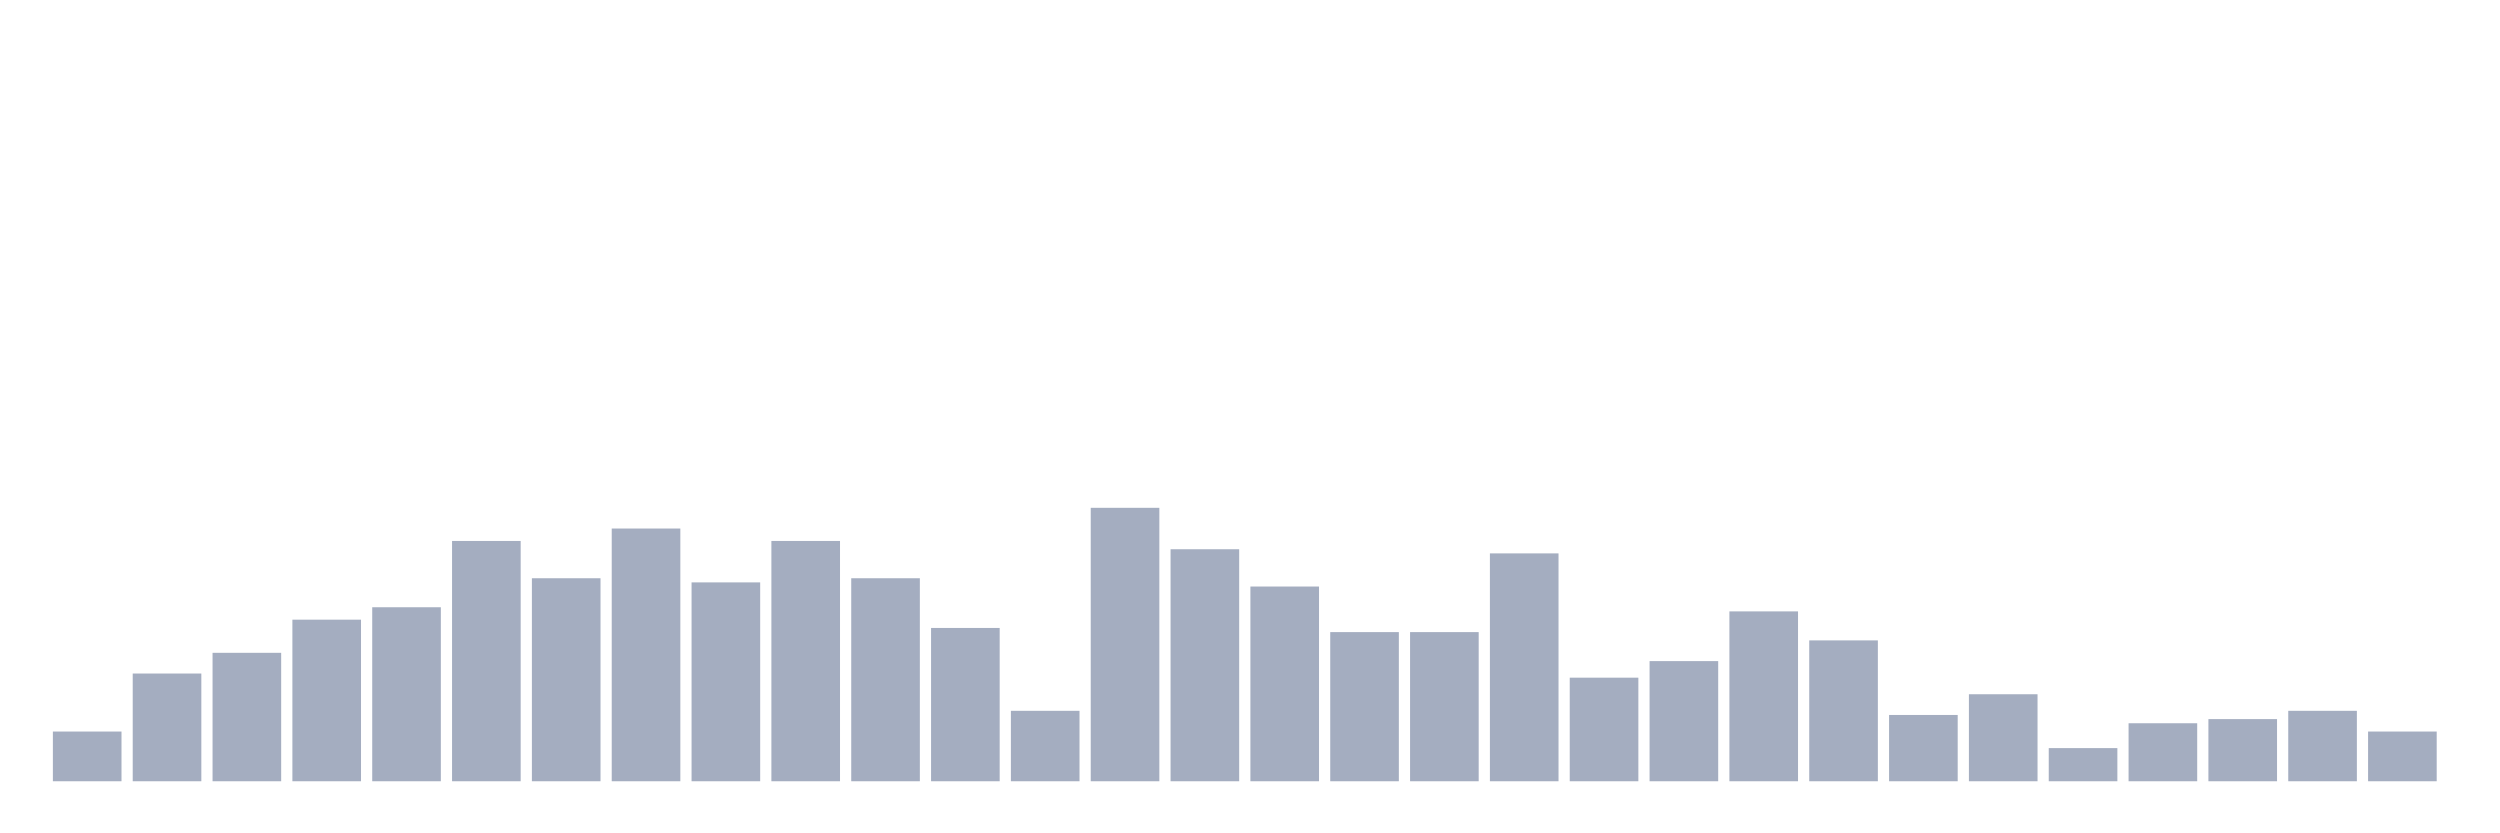<svg xmlns="http://www.w3.org/2000/svg" viewBox="0 0 480 160"><g transform="translate(10,10)"><rect class="bar" x="0.153" width="13.175" y="130.455" height="9.545" fill="rgb(164,173,192)"></rect><rect class="bar" x="15.482" width="13.175" y="119.318" height="20.682" fill="rgb(164,173,192)"></rect><rect class="bar" x="30.81" width="13.175" y="115.341" height="24.659" fill="rgb(164,173,192)"></rect><rect class="bar" x="46.138" width="13.175" y="108.977" height="31.023" fill="rgb(164,173,192)"></rect><rect class="bar" x="61.466" width="13.175" y="106.591" height="33.409" fill="rgb(164,173,192)"></rect><rect class="bar" x="76.794" width="13.175" y="93.864" height="46.136" fill="rgb(164,173,192)"></rect><rect class="bar" x="92.123" width="13.175" y="101.023" height="38.977" fill="rgb(164,173,192)"></rect><rect class="bar" x="107.451" width="13.175" y="91.477" height="48.523" fill="rgb(164,173,192)"></rect><rect class="bar" x="122.779" width="13.175" y="101.818" height="38.182" fill="rgb(164,173,192)"></rect><rect class="bar" x="138.107" width="13.175" y="93.864" height="46.136" fill="rgb(164,173,192)"></rect><rect class="bar" x="153.436" width="13.175" y="101.023" height="38.977" fill="rgb(164,173,192)"></rect><rect class="bar" x="168.764" width="13.175" y="110.568" height="29.432" fill="rgb(164,173,192)"></rect><rect class="bar" x="184.092" width="13.175" y="126.477" height="13.523" fill="rgb(164,173,192)"></rect><rect class="bar" x="199.42" width="13.175" y="87.5" height="52.5" fill="rgb(164,173,192)"></rect><rect class="bar" x="214.748" width="13.175" y="95.455" height="44.545" fill="rgb(164,173,192)"></rect><rect class="bar" x="230.077" width="13.175" y="102.614" height="37.386" fill="rgb(164,173,192)"></rect><rect class="bar" x="245.405" width="13.175" y="111.364" height="28.636" fill="rgb(164,173,192)"></rect><rect class="bar" x="260.733" width="13.175" y="111.364" height="28.636" fill="rgb(164,173,192)"></rect><rect class="bar" x="276.061" width="13.175" y="96.25" height="43.75" fill="rgb(164,173,192)"></rect><rect class="bar" x="291.39" width="13.175" y="120.114" height="19.886" fill="rgb(164,173,192)"></rect><rect class="bar" x="306.718" width="13.175" y="116.932" height="23.068" fill="rgb(164,173,192)"></rect><rect class="bar" x="322.046" width="13.175" y="107.386" height="32.614" fill="rgb(164,173,192)"></rect><rect class="bar" x="337.374" width="13.175" y="112.955" height="27.045" fill="rgb(164,173,192)"></rect><rect class="bar" x="352.702" width="13.175" y="127.273" height="12.727" fill="rgb(164,173,192)"></rect><rect class="bar" x="368.031" width="13.175" y="123.295" height="16.705" fill="rgb(164,173,192)"></rect><rect class="bar" x="383.359" width="13.175" y="133.636" height="6.364" fill="rgb(164,173,192)"></rect><rect class="bar" x="398.687" width="13.175" y="128.864" height="11.136" fill="rgb(164,173,192)"></rect><rect class="bar" x="414.015" width="13.175" y="128.068" height="11.932" fill="rgb(164,173,192)"></rect><rect class="bar" x="429.344" width="13.175" y="126.477" height="13.523" fill="rgb(164,173,192)"></rect><rect class="bar" x="444.672" width="13.175" y="130.455" height="9.545" fill="rgb(164,173,192)"></rect></g></svg>